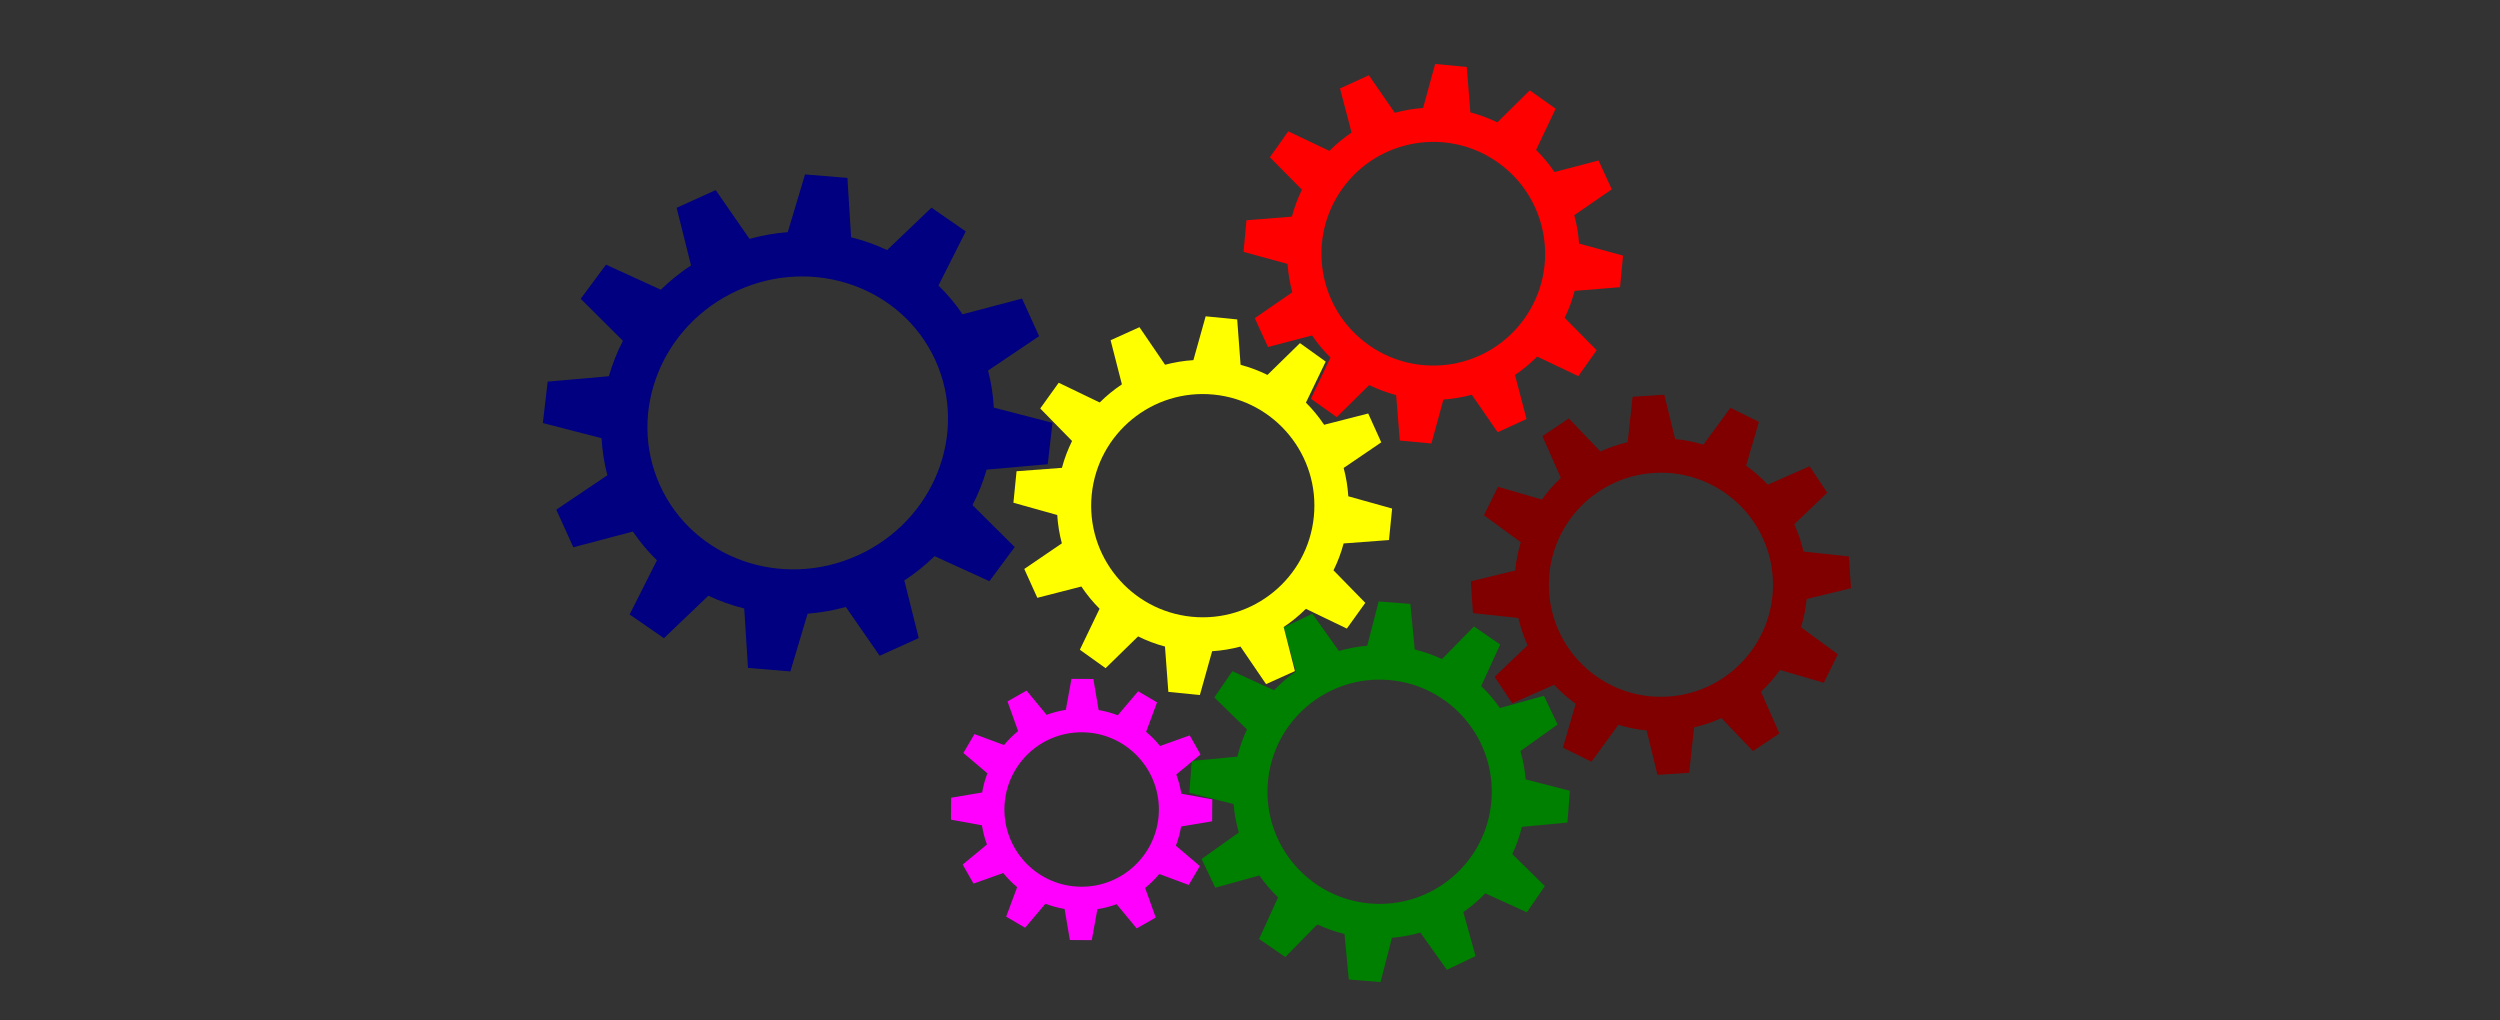 <?xml version="1.0" encoding="UTF-8" standalone="no"?>
<svg
   xmlns:dc="http://purl.org/dc/elements/1.1/"
   xmlns:cc="http://creativecommons.org/ns#"
   xmlns:rdf="http://www.w3.org/1999/02/22-rdf-syntax-ns#"
   xmlns:svg="http://www.w3.org/2000/svg"
   xmlns="http://www.w3.org/2000/svg"
   xmlns:sodipodi="http://sodipodi.sourceforge.net/DTD/sodipodi-0.dtd"
   xmlns:inkscape="http://www.inkscape.org/namespaces/inkscape"
   viewBox="0 0 392.06 160"
   id="svg2"
   version="1.1"
   inkscape:version="0.91 r13725"
   sodipodi:docname="gear-wheel-310906.svg"
   width="392.06"
   height="160">
  <rect x="0" y="0" width="392.06" height="160" fill="#333333" stroke="none"/>
  <defs
     id="defs26" />
  <sodipodi:namedview
     pagecolor="#ffffff"
     bordercolor="#666666"
     borderopacity="1"
     objecttolerance="10"
     gridtolerance="10"
     guidetolerance="10"
     inkscape:pageopacity="0"
     inkscape:pageshadow="2"
     inkscape:window-width="1280"
     inkscape:window-height="737"
     id="namedview24"
     showgrid="false"
     inkscape:zoom="1.2038974"
     inkscape:cx="140.61956"
     inkscape:cy="170.50392"
     inkscape:window-x="-8"
     inkscape:window-y="-8"
     inkscape:window-maximized="1"
     inkscape:current-layer="svg2" />
  <g
     transform="matrix(0.124,0.088,-0.088,0.124,200.535,4.312)"
     id="g4"
     style="fill:#ff0000"
     inkscape:export-xdpi="299"
     inkscape:export-ydpi="299">
    <path
       d="m 248.66,-97 -8.125,46.281 0.032,0.031 c -9.932,1.623 -19.541,4.224 -28.719,7.688 l 0,-0.031 -30.156,-36.031 -28.344,16.375 16.094,44.125 0.062,0.031 c -7.684,6.308 -14.727,13.375 -21.031,21.063 l -0.031,-0.094 -44.125,-16.094 -16.375,28.344 36.031,30.188 c -3.458,9.171 -6.036,18.765 -7.656,28.688 l -0.032,-0.031 -46.281,8.125 0,32.75 46.281,8.125 0.032,-0.031 c 1.62,9.922 4.198,19.517 7.656,28.688 l -36.031,30.187 16.375,28.344 44.125,-16.094 0.031,-0.094 c 6.304,7.687 13.347,14.755 21.031,21.063 l -0.062,0.031 -16.094,44.125 28.344,16.375 30.156,-36.031 0,-0.032 c 9.178,3.464 18.787,6.065 28.719,7.688 l -0.032,0.031 8.125,46.281 32.719,0 8.125,-46.281 -0.031,-0.031 c 9.929,-1.618 19.541,-4.198 28.719,-7.656 l 30.187,36.031 28.344,-16.375 -16.125,-44.125 c 7.667,-6.291 14.706,-13.335 21,-21 l 44.156,16.094 16.344,-28.344 -36,-30.188 c 3.459,-9.171 6.067,-18.763 7.687,-28.687 l 46.282,-8.094 0,-32.75 -46.282,-8.125 c -1.621,-9.913 -4.232,-19.494 -7.687,-28.656 l 36,-30.188 -16.344,-28.344 -44.156,16.094 c -6.294,-7.665 -13.333,-14.708 -21,-21 l 16.125,-44.126 -28.344,-16.375 -30.187,36.032 c -9.178,-3.458 -18.79,-6.038 -28.719,-7.656 l 0.031,-0.031 -8.125,-46.282 -32.719,0 z m 16.375,79.688 c 63.71,0 115.38,51.634 115.38,115.34 0,63.71 -51.665,115.34 -115.38,115.34 -63.71,0 -115.34,-51.634 -115.34,-115.34 0,-63.71 51.633,-115.34 115.34,-115.34 z"
       id="path6"
       inkscape:connector-curvature="0"
       style="fill:#ff0000;stroke-width:2;stroke-linecap:round;stroke-linejoin:round" />
  </g>
  <g
     transform="matrix(0.152,0.012,-0.012,0.152,192.244,22.689)"
     id="g8"
     style="fill:#008000"
     inkscape:export-xdpi="299"
     inkscape:export-ydpi="299">
    <path
       d="m 193.66,456 -8.125,46.281 0.031,0.031 c -9.932,1.623 -19.54,4.224 -28.719,7.688 l 0,-0.031 -30.156,-36.031 -28.344,16.375 16.094,44.125 0.062,0.031 c -7.684,6.307 -14.727,13.375 -21.031,21.062 l -0.031,-0.094 -44.125,-16.094 -16.375,28.344 36.031,30.188 c -3.458,9.17 -6.036,18.765 -7.656,28.687 l -0.032,-0.031 -46.281,8.125 0,32.75 46.281,8.125 0.032,-0.031 c 1.62,9.922 4.198,19.517 7.656,28.688 l -36.031,30.188 16.375,28.344 44.125,-16.094 0.031,-0.094 c 6.304,7.687 13.347,14.755 21.031,21.062 l -0.062,0.031 -16.094,44.125 28.344,16.375 30.156,-36.031 0,-0.031 c 9.178,3.464 18.787,6.065 28.719,7.688 l -0.031,0.031 8.125,46.281 32.719,0 8.125,-46.281 -0.031,-0.031 c 9.93,-1.618 19.541,-4.198 28.719,-7.656 l 30.187,36.031 28.344,-16.375 -16.125,-44.125 c 7.667,-6.292 14.706,-13.335 21,-21 l 44.156,16.094 16.344,-28.344 -36,-30.188 c 3.459,-9.172 6.067,-18.764 7.687,-28.688 l 46.282,-8.094 0,-32.75 -46.282,-8.125 c -1.621,-9.913 -4.232,-19.493 -7.687,-28.656 l 36,-30.188 -16.344,-28.343 -44.156,16.093 c -6.294,-7.665 -13.333,-14.708 -21,-21 l 16.125,-44.125 -28.344,-16.375 -30.187,36.032 c -9.178,-3.459 -18.789,-6.038 -28.719,-7.657 l 0.031,-0.031 -8.125,-46.281 -32.719,0 z m 16.375,79.687 c 63.71,0 115.38,51.634 115.38,115.34 0,63.71 -51.665,115.34 -115.38,115.34 -63.71,0 -115.34,-51.634 -115.34,-115.34 0,-63.71 51.633,-115.34 115.34,-115.34 z"
       id="path10"
       inkscape:connector-curvature="0"
       style="fill:#008000;stroke-width:2;stroke-linecap:round;stroke-linejoin:round" />
  </g>
  <g
     transform="matrix(0.139,-0.063,0.063,0.139,162.129,4.045)"
     id="g12"
     style="fill:#000080"
     inkscape:export-xdpi="299"
     inkscape:export-ydpi="299">
    <path
       d="m -411.53,18.828 -10.946,59.967 0.043,0.04 c -13.38,2.103 -26.325,5.473 -38.69,9.961 l 0,-0.04 -40.625,-46.686 -38.184,21.217 21.681,57.174 0.084,0.04 c -10.352,8.172 -19.84,17.33 -28.332,27.29 l -0.042,-0.122 -59.444,-20.853 -22.06,36.726 48.54,39.115 c -4.659,11.882 -8.131,24.314 -10.314,37.17 l -0.042,-0.04 -62.349,10.528 0,42.434 62.349,10.528 0.042,-0.04 c 2.183,12.857 5.656,25.288 10.314,37.171 l -48.54,39.114 22.06,36.726 59.444,-20.853 0.042,-0.122 c 8.493,9.96 17.98,19.118 28.332,27.292 l -0.084,0.04 -21.681,57.173 38.184,21.217 40.625,-46.686 0,-0.041 c 12.365,4.488 25.309,7.859 38.69,9.961 l -0.043,0.04 10.946,59.967 44.078,0 10.946,-59.967 -0.042,-0.04 c 13.376,-2.096 26.325,-5.439 38.689,-9.92 l 40.667,46.686 38.184,-21.217 -21.723,-57.173 c 10.329,-8.151 19.811,-17.278 28.29,-27.21 l 59.486,20.853 22.018,-36.726 -48.498,-39.115 c 4.66,-11.883 8.173,-24.311 10.356,-37.17 l 62.35,-10.487 0,-42.434 -62.35,-10.528 c -2.184,-12.844 -5.701,-25.257 -10.356,-37.13 l 48.498,-39.115 -22.018,-36.724 -59.486,20.852 c -8.479,-9.932 -17.962,-19.057 -28.29,-27.21 l 21.723,-57.172 -38.184,-21.217 -40.667,46.686 c -12.364,-4.481 -25.313,-7.823 -38.689,-9.92 l 0.042,-0.04 -10.946,-59.967 -44.078,0 0,-2.5e-4 z m 22.06,103.25 c 85.828,0 155.43,66.902 155.43,149.45 0,82.55 -69.601,149.45 -155.43,149.45 -85.828,0 -155.39,-66.903 -155.39,-149.45 0,-82.55 69.559,-149.45 155.39,-149.45 z"
       id="path14"
       inkscape:connector-curvature="0"
       style="fill:#000080;stroke-width:2;stroke-linecap:round;stroke-linejoin:round" />
  </g>
  <g
     transform="matrix(-0.015,0.151,-0.151,-0.015,242.925,80.724)"
     id="g16"
     style="fill:#ffff00"
     inkscape:export-xdpi="299"
     inkscape:export-ydpi="299">
    <path
       d="m 9.656,162 -8.125,46.281 0.032,0.031 c -9.932,1.623 -19.541,4.224 -28.719,7.688 l 0,-0.031 -30.156,-36.031 -28.344,16.375 16.094,44.125 0.062,0.031 c -7.684,6.307 -14.727,13.375 -21.031,21.062 l -0.031,-0.094 -44.125,-16.094 -16.375,28.344 36.031,30.188 c -3.458,9.17 -6.036,18.765 -7.656,28.687 l -0.032,-0.031 -46.281,8.125 0,32.75 46.281,8.125 0.032,-0.031 c 1.62,9.923 4.198,19.517 7.656,28.688 l -36.031,30.187 16.375,28.344 44.125,-16.094 0.031,-0.094 c 6.304,7.687 13.347,14.755 21.031,21.063 l -0.062,0.031 -16.094,44.125 28.344,16.375 30.156,-36.031 0,-0.031 c 9.178,3.463 18.787,6.064 28.719,7.687 l -0.032,0.031 8.125,46.281 32.719,0 8.125,-46.281 -0.031,-0.031 c 9.929,-1.618 19.541,-4.198 28.719,-7.656 l 30.187,36.031 28.344,-16.375 -16.125,-44.125 c 7.667,-6.292 14.706,-13.335 21,-21 l 44.156,16.094 16.344,-28.344 -36,-30.187 c 3.459,-9.172 6.067,-18.764 7.687,-28.688 l 46.282,-8.094 0,-32.75 -46.282,-8.125 c -1.621,-9.913 -4.232,-19.493 -7.687,-28.656 l 36,-30.188 -16.344,-28.343 -44.156,16.093 c -6.294,-7.665 -13.333,-14.708 -21,-21 l 16.125,-44.124 -28.344,-16.375 -30.187,36.031 C 70.01,212.51 60.398,209.931 50.469,208.313 L 50.5,208.281 42.375,162 9.656,162 Z m 16.375,79.687 c 63.71,0 115.38,51.634 115.38,115.34 0,63.71 -51.665,115.34 -115.38,115.34 -63.71,0 -115.34,-51.634 -115.34,-115.34 0,-63.71 51.633,-115.34 115.34,-115.34 z"
       id="path18"
       inkscape:connector-curvature="0"
       style="fill:#ffff00;stroke-width:2;stroke-linecap:round;stroke-linejoin:round" />
  </g>
  <g
     transform="matrix(0.152,-0.01,0.01,0.152,172.821,14.878)"
     id="g20"
     style="fill:#800000"
     inkscape:export-xdpi="299"
     inkscape:export-ydpi="299">
    <path
       d="m 524.66,346 -8.125,46.281 0.032,0.031 c -9.932,1.623 -19.541,4.224 -28.719,7.688 l 0,-0.031 -30.156,-36.031 -28.344,16.375 16.094,44.125 0.062,0.031 c -7.684,6.307 -14.727,13.375 -21.031,21.062 l -0.031,-0.094 -44.125,-16.094 -16.375,28.344 36.031,30.188 c -3.458,9.17 -6.036,18.765 -7.656,28.687 l -0.032,-0.031 -46.281,8.125 0,32.75 46.281,8.125 0.032,-0.031 c 1.62,9.922 4.198,19.517 7.656,28.688 l -36.031,30.187 16.375,28.344 44.125,-16.094 0.031,-0.094 c 6.304,7.687 13.347,14.755 21.031,21.063 l -0.062,0.031 -16.094,44.125 28.344,16.375 30.156,-36.031 0,-0.031 c 9.178,3.463 18.787,6.064 28.719,7.687 l -0.032,0.031 8.125,46.281 32.719,0 8.125,-46.281 -0.031,-0.031 c 9.929,-1.618 19.541,-4.198 28.719,-7.656 l 30.187,36.031 28.344,-16.375 -16.125,-44.125 c 7.667,-6.292 14.706,-13.335 21,-21 l 44.156,16.094 16.344,-28.344 -36,-30.187 c 3.459,-9.172 6.067,-18.764 7.687,-28.688 l 46.282,-8.094 0,-32.75 -46.282,-8.125 c -1.621,-9.913 -4.232,-19.493 -7.687,-28.656 l 36,-30.188 -16.344,-28.343 -44.156,16.093 c -6.294,-7.665 -13.333,-14.708 -21,-21 l 16.125,-44.125 -28.344,-16.375 -30.187,36.032 c -9.178,-3.459 -18.79,-6.038 -28.719,-7.657 l 0.031,-0.031 -8.125,-46.281 -32.719,0 z m 16.375,79.687 c 63.71,0 115.38,51.634 115.38,115.34 0,63.71 -51.665,115.34 -115.38,115.34 -63.71,0 -115.34,-51.634 -115.34,-115.34 0,-63.71 51.633,-115.34 115.34,-115.34 z"
       id="path22"
       inkscape:connector-curvature="0"
       style="fill:#800000;stroke-width:2;stroke-linecap:round;stroke-linejoin:round" />
  </g>
  <g
     transform="matrix(0.105,6.472629e-4,-6.472629e-4,0.105,113.166,69.791)"
     id="g20-8"
     style="fill:#ff00ff"
     inkscape:export-xdpi="299"
     inkscape:export-ydpi="299">
    <path
       d="m 524.66,346 -8.125,46.281 0.032,0.031 c -9.932,1.623 -19.541,4.224 -28.719,7.688 l 0,-0.031 -30.156,-36.031 -28.344,16.375 16.094,44.125 0.062,0.031 c -7.684,6.307 -14.727,13.375 -21.031,21.062 l -0.031,-0.094 -44.125,-16.094 -16.375,28.344 36.031,30.188 c -3.458,9.17 -6.036,18.765 -7.656,28.687 l -0.032,-0.031 -46.281,8.125 0,32.75 46.281,8.125 0.032,-0.031 c 1.62,9.922 4.198,19.517 7.656,28.688 l -36.031,30.187 16.375,28.344 44.125,-16.094 0.031,-0.094 c 6.304,7.687 13.347,14.755 21.031,21.063 l -0.062,0.031 -16.094,44.125 28.344,16.375 30.156,-36.031 0,-0.031 c 9.178,3.463 18.787,6.064 28.719,7.687 l -0.032,0.031 8.125,46.281 32.719,0 8.125,-46.281 -0.031,-0.031 c 9.929,-1.618 19.541,-4.198 28.719,-7.656 l 30.187,36.031 28.344,-16.375 -16.125,-44.125 c 7.667,-6.292 14.706,-13.335 21,-21 l 44.156,16.094 16.344,-28.344 -36,-30.187 c 3.459,-9.172 6.067,-18.764 7.687,-28.688 l 46.282,-8.094 0,-32.75 -46.282,-8.125 c -1.621,-9.913 -4.232,-19.493 -7.687,-28.656 l 36,-30.188 -16.344,-28.343 -44.156,16.093 c -6.294,-7.665 -13.333,-14.708 -21,-21 l 16.125,-44.125 -28.344,-16.375 -30.187,36.032 c -9.178,-3.459 -18.79,-6.038 -28.719,-7.657 l 0.031,-0.031 -8.125,-46.281 -32.719,0 z m 16.375,79.687 c 63.71,0 115.38,51.634 115.38,115.34 0,63.71 -51.665,115.34 -115.38,115.34 -63.71,0 -115.34,-51.634 -115.34,-115.34 0,-63.71 51.633,-115.34 115.34,-115.34 z"
       id="path22-3"
       inkscape:connector-curvature="0"
       style="fill:#ff00ff;stroke-width:2;stroke-linecap:round;stroke-linejoin:round" />
  </g>
</svg>
